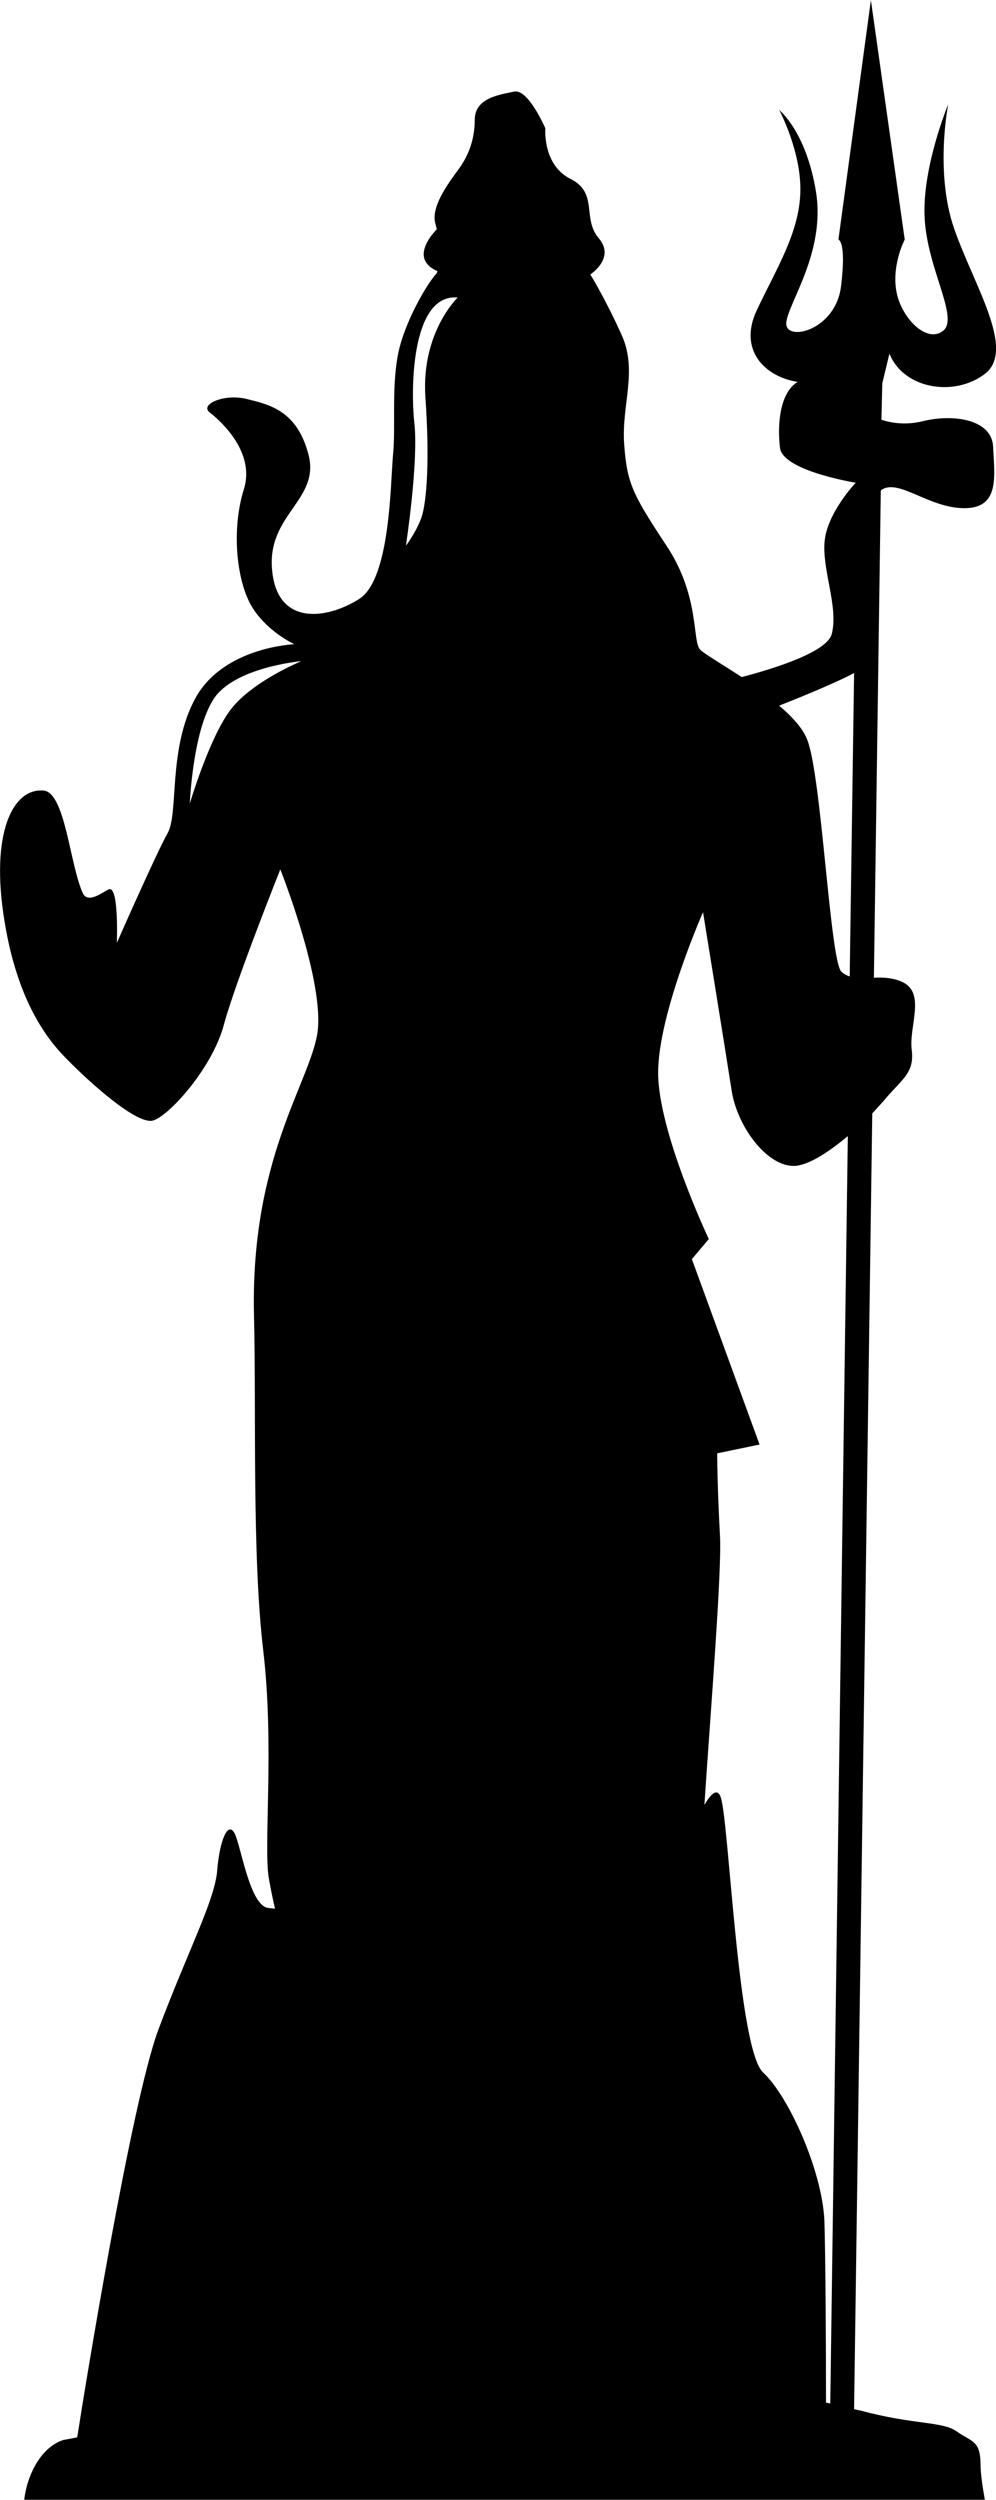 <?xml version="1.0" encoding="utf-8"?>
<!-- Generator: Adobe Illustrator 16.0.4, SVG Export Plug-In . SVG Version: 6.00 Build 0)  -->
<!DOCTYPE svg PUBLIC "-//W3C//DTD SVG 1.1//EN" "http://www.w3.org/Graphics/SVG/1.1/DTD/svg11.dtd">
<svg version="1.1" id="Capa_1" xmlns="http://www.w3.org/2000/svg" xmlns:xlink="http://www.w3.org/1999/xlink" x="0px" y="0px"
	 width="7.945px" height="19.938px" viewBox="0 0 7.945 19.938" enable-background="new 0 0 7.945 19.938" xml:space="preserve">
<path d="M7.032,3.907c0.136-0.093,0.377,0.146,0.661,0.146c0.286,0,0.239-0.26,0.229-0.49C7.911,3.337,7.59,3.302,7.363,3.359
	C7.217,3.395,7.099,3.37,7.031,3.348l0.007-0.291L7.095,2.82c0.111,0.281,0.516,0.351,0.764,0.16
	c0.245-0.194-0.093-0.709-0.248-1.157C7.455,1.372,7.564,0.831,7.564,0.831s-0.211,0.508-0.188,0.91
	C7.397,2.148,7.655,2.54,7.521,2.64C7.387,2.742,7.183,2.527,7.149,2.316C7.115,2.102,7.217,1.911,7.217,1.911l-0.27-1.91
	l-0.259,1.91c0,0,0.065,0.012,0.021,0.371C6.666,2.64,6.262,2.73,6.272,2.575c0.013-0.158,0.315-0.562,0.237-1.046
	C6.43,1.046,6.216,0.878,6.216,0.878s0.18,0.336,0.168,0.662c-0.011,0.326-0.2,0.619-0.347,0.934
	C5.889,2.786,6.094,3.003,6.362,3.046C6.218,3.134,6.2,3.393,6.222,3.573C6.247,3.757,6.826,3.85,6.826,3.85S6.6,4.087,6.578,4.316
	c-0.022,0.228,0.112,0.525,0.057,0.74C6.598,5.198,6.194,5.327,5.917,5.4C5.756,5.296,5.615,5.212,5.586,5.182
	c-0.067-0.065,0-0.426-0.271-0.832C5.047,3.943,5.001,3.855,4.979,3.542C4.956,3.227,5.091,2.956,4.956,2.665
	C4.823,2.372,4.709,2.189,4.709,2.189S4.912,2.057,4.776,1.9c-0.135-0.159,0-0.36-0.225-0.473C4.326,1.314,4.35,1.023,4.35,1.023
	S4.215,0.71,4.103,0.73C3.992,0.755,3.787,0.777,3.787,0.956c0,0.18-0.067,0.313-0.136,0.403C3.585,1.452,3.429,1.652,3.475,1.79
	C3.476,1.8,3.482,1.816,3.484,1.829C3.419,1.896,3.331,2.023,3.413,2.111C3.434,2.135,3.462,2.15,3.49,2.163
	c-0.003,0.006-0.005,0.016-0.009,0.02c-0.066,0.066-0.264,0.395-0.31,0.664C3.124,3.118,3.157,3.404,3.135,3.63
	c-0.021,0.227-0.021,0.99-0.27,1.147C2.62,4.934,2.215,5.003,2.171,4.552C2.125,4.104,2.552,3.991,2.462,3.63
	C2.37,3.271,2.146,3.227,1.968,3.182C1.787,3.137,1.585,3.227,1.676,3.292C1.764,3.361,2.036,3.607,1.946,3.9
	C1.853,4.193,1.878,4.575,1.988,4.8c0.113,0.225,0.36,0.338,0.36,0.338S1.787,5.159,1.561,5.564
	C1.338,5.969,1.427,6.482,1.338,6.643C1.249,6.8,0.932,7.52,0.932,7.52S0.95,7.059,0.868,7.093C0.832,7.105,0.702,7.216,0.66,7.122
	C0.557,6.898,0.521,6.32,0.347,6.305C0.102,6.284-0.078,6.643,0.035,7.341c0.111,0.695,0.38,0.99,0.515,1.123
	C0.683,8.6,1.091,8.98,1.224,8.936c0.135-0.045,0.474-0.428,0.562-0.764c0.091-0.338,0.45-1.238,0.45-1.238s0.36,0.904,0.295,1.312
	c-0.069,0.403-0.533,1.002-0.505,2.241c0.019,0.766-0.017,1.91,0.074,2.678c0.09,0.764,0,1.57,0.045,1.818
	c0.017,0.098,0.034,0.176,0.049,0.24c-0.036-0.004-0.062-0.006-0.071-0.01c-0.136-0.051-0.201-0.488-0.251-0.59
	c-0.053-0.102-0.118,0.049-0.139,0.287c-0.014,0.236-0.231,0.641-0.471,1.281c-0.217,0.588-0.588,2.873-0.646,3.248
	c-0.069,0.014-0.111,0.021-0.111,0.021c-0.184,0.061-0.289,0.285-0.312,0.477h7.663c-0.021-0.117-0.034-0.217-0.034-0.273
	c0-0.203-0.069-0.186-0.187-0.27c-0.119-0.086-0.337-0.051-0.776-0.17c-0.015-0.002-0.03-0.006-0.046-0.01L6.958,8.88
	c0.044-0.049,0.082-0.088,0.11-0.123C7.204,8.6,7.294,8.553,7.273,8.374C7.248,8.193,7.385,7.925,7.204,7.835
	C7.13,7.798,7.047,7.794,6.971,7.798l0.055-3.885C7.027,3.911,7.031,3.909,7.032,3.907z M1.827,5.677
	C1.661,5.911,1.514,6.409,1.514,6.409s0.023-0.576,0.19-0.834c0.166-0.255,0.7-0.302,0.7-0.302S1.993,5.441,1.827,5.677z
	 M3.361,4.13C3.316,4.251,3.238,4.352,3.238,4.352s0.104-0.68,0.066-0.99C3.273,3.051,3.295,2.34,3.651,2.373
	c0,0-0.29,0.276-0.258,0.789C3.429,3.673,3.404,4.007,3.361,4.13z M6.623,19.168c-0.012,0-0.021-0.004-0.034-0.006
	c0-0.449-0.004-1.18-0.013-1.455c-0.02-0.404-0.289-0.994-0.489-1.178c-0.201-0.188-0.271-1.99-0.337-2.193
	c-0.027-0.078-0.076-0.035-0.131,0.059c0.049-0.744,0.141-1.875,0.124-2.15c-0.022-0.406-0.022-0.654-0.022-0.654l0.338-0.07
	l-0.54-1.479l0.135-0.16c0,0-0.404-0.854-0.404-1.326c0-0.471,0.358-1.281,0.358-1.281s0.182,1.123,0.227,1.415
	C5.876,8.98,6.123,9.318,6.35,9.298C6.468,9.284,6.62,9.18,6.763,9.061L6.623,19.168z M6.778,7.788
	C6.753,7.779,6.726,7.766,6.709,7.747C6.62,7.634,6.553,6.193,6.44,5.902c-0.033-0.09-0.12-0.186-0.225-0.274
	c0.209-0.082,0.464-0.189,0.598-0.26L6.778,7.788z"/>
</svg>
